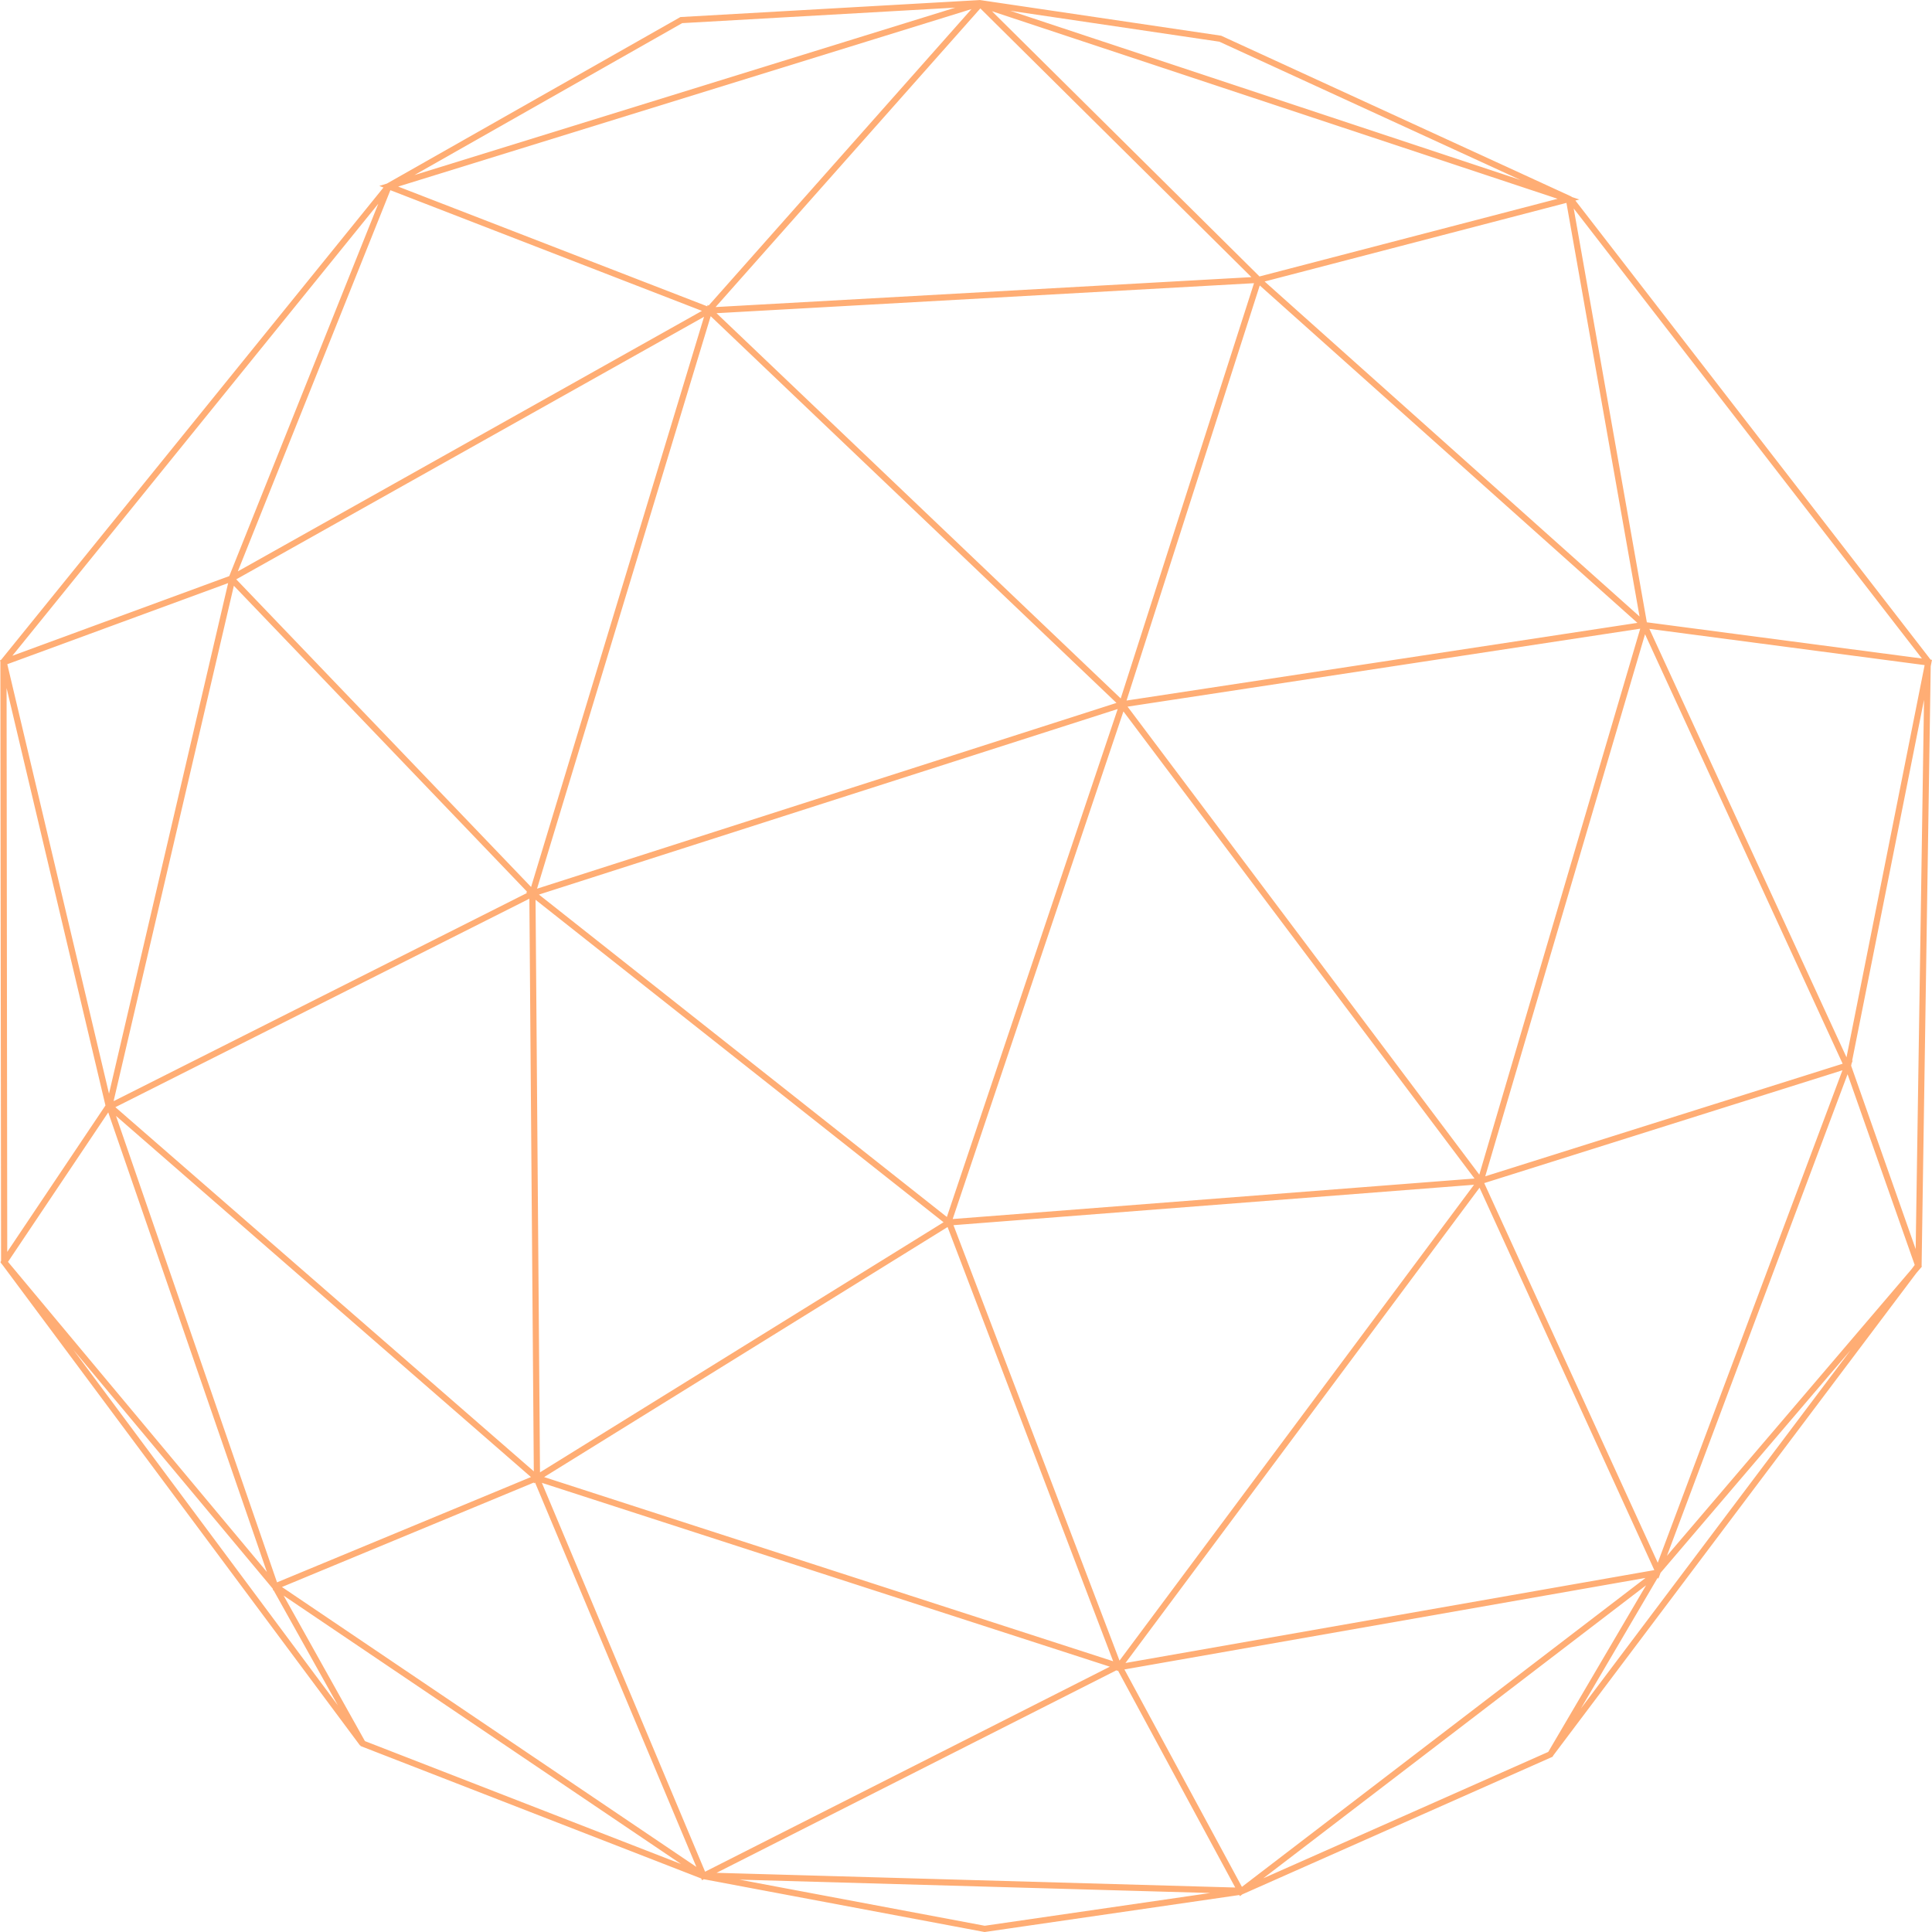 <svg width="900" height="900" fill="none" xml:space="preserve" xmlns="http://www.w3.org/2000/svg"><path style="opacity:.835;fill:none;fill-rule:evenodd;stroke:#ff8b3b;stroke-width:2.879;stroke-dasharray:none;stroke-opacity:.851" d="m860.45 496.592-94.59-205.593m-43.58 526.097 171.33-227.644M128.36 739.017l199.423 134.685 250.14 7.087m-56.755-104.551L249.983 688.46 50.775 515.086l-48.826 72.8 166.887 224.33m417.33-681.82L522.69 328.152l166.967 222.142L521.207 776.4M107.85 269.606l73.172-182.8m584.882 204.325L522.75 328.108l-274.706 88.074 193.962 153.301m455.979-260.922-4.27 281.293M731.577 92.798l166.875 215.68m-.173.127-37.44 187.963 32.801 93.176-121.254 142.09-50.15 85.402-144.273 63.99-119.273 17.327-131-24.623-158.7-61.702-40.858-73.13L1.943 587.929l-.33-279.623L180.98 86.743 317.369 9.36l139.31-7.907L181.09 86.762l149.264 57.818-222.76 125.029L1.703 308.503l49.09 207.255 57.35-245.8 139.926 146.009 82.298-271.332L522.91 328.144l-81.266 241.62-191.512 118.684-2.112-272.12-196.994 99.198 77.16 223.513 121.75-50.493 77.795 185.346 193.46-97.99 56.876 105.24 194.046-148.524-250.949 44.076-79.025-207.25 247.284-19.199 82.952 181.485 88.298-235.42-170.93 53.843 76.336-258.97-179.93-160.762 144.516-37.653L456.72 1.928l129.548 128.431-256.292 14.31L456.88 1.528l111.558 16.498 162.394 74.567L765.93 291.18z"/></svg>